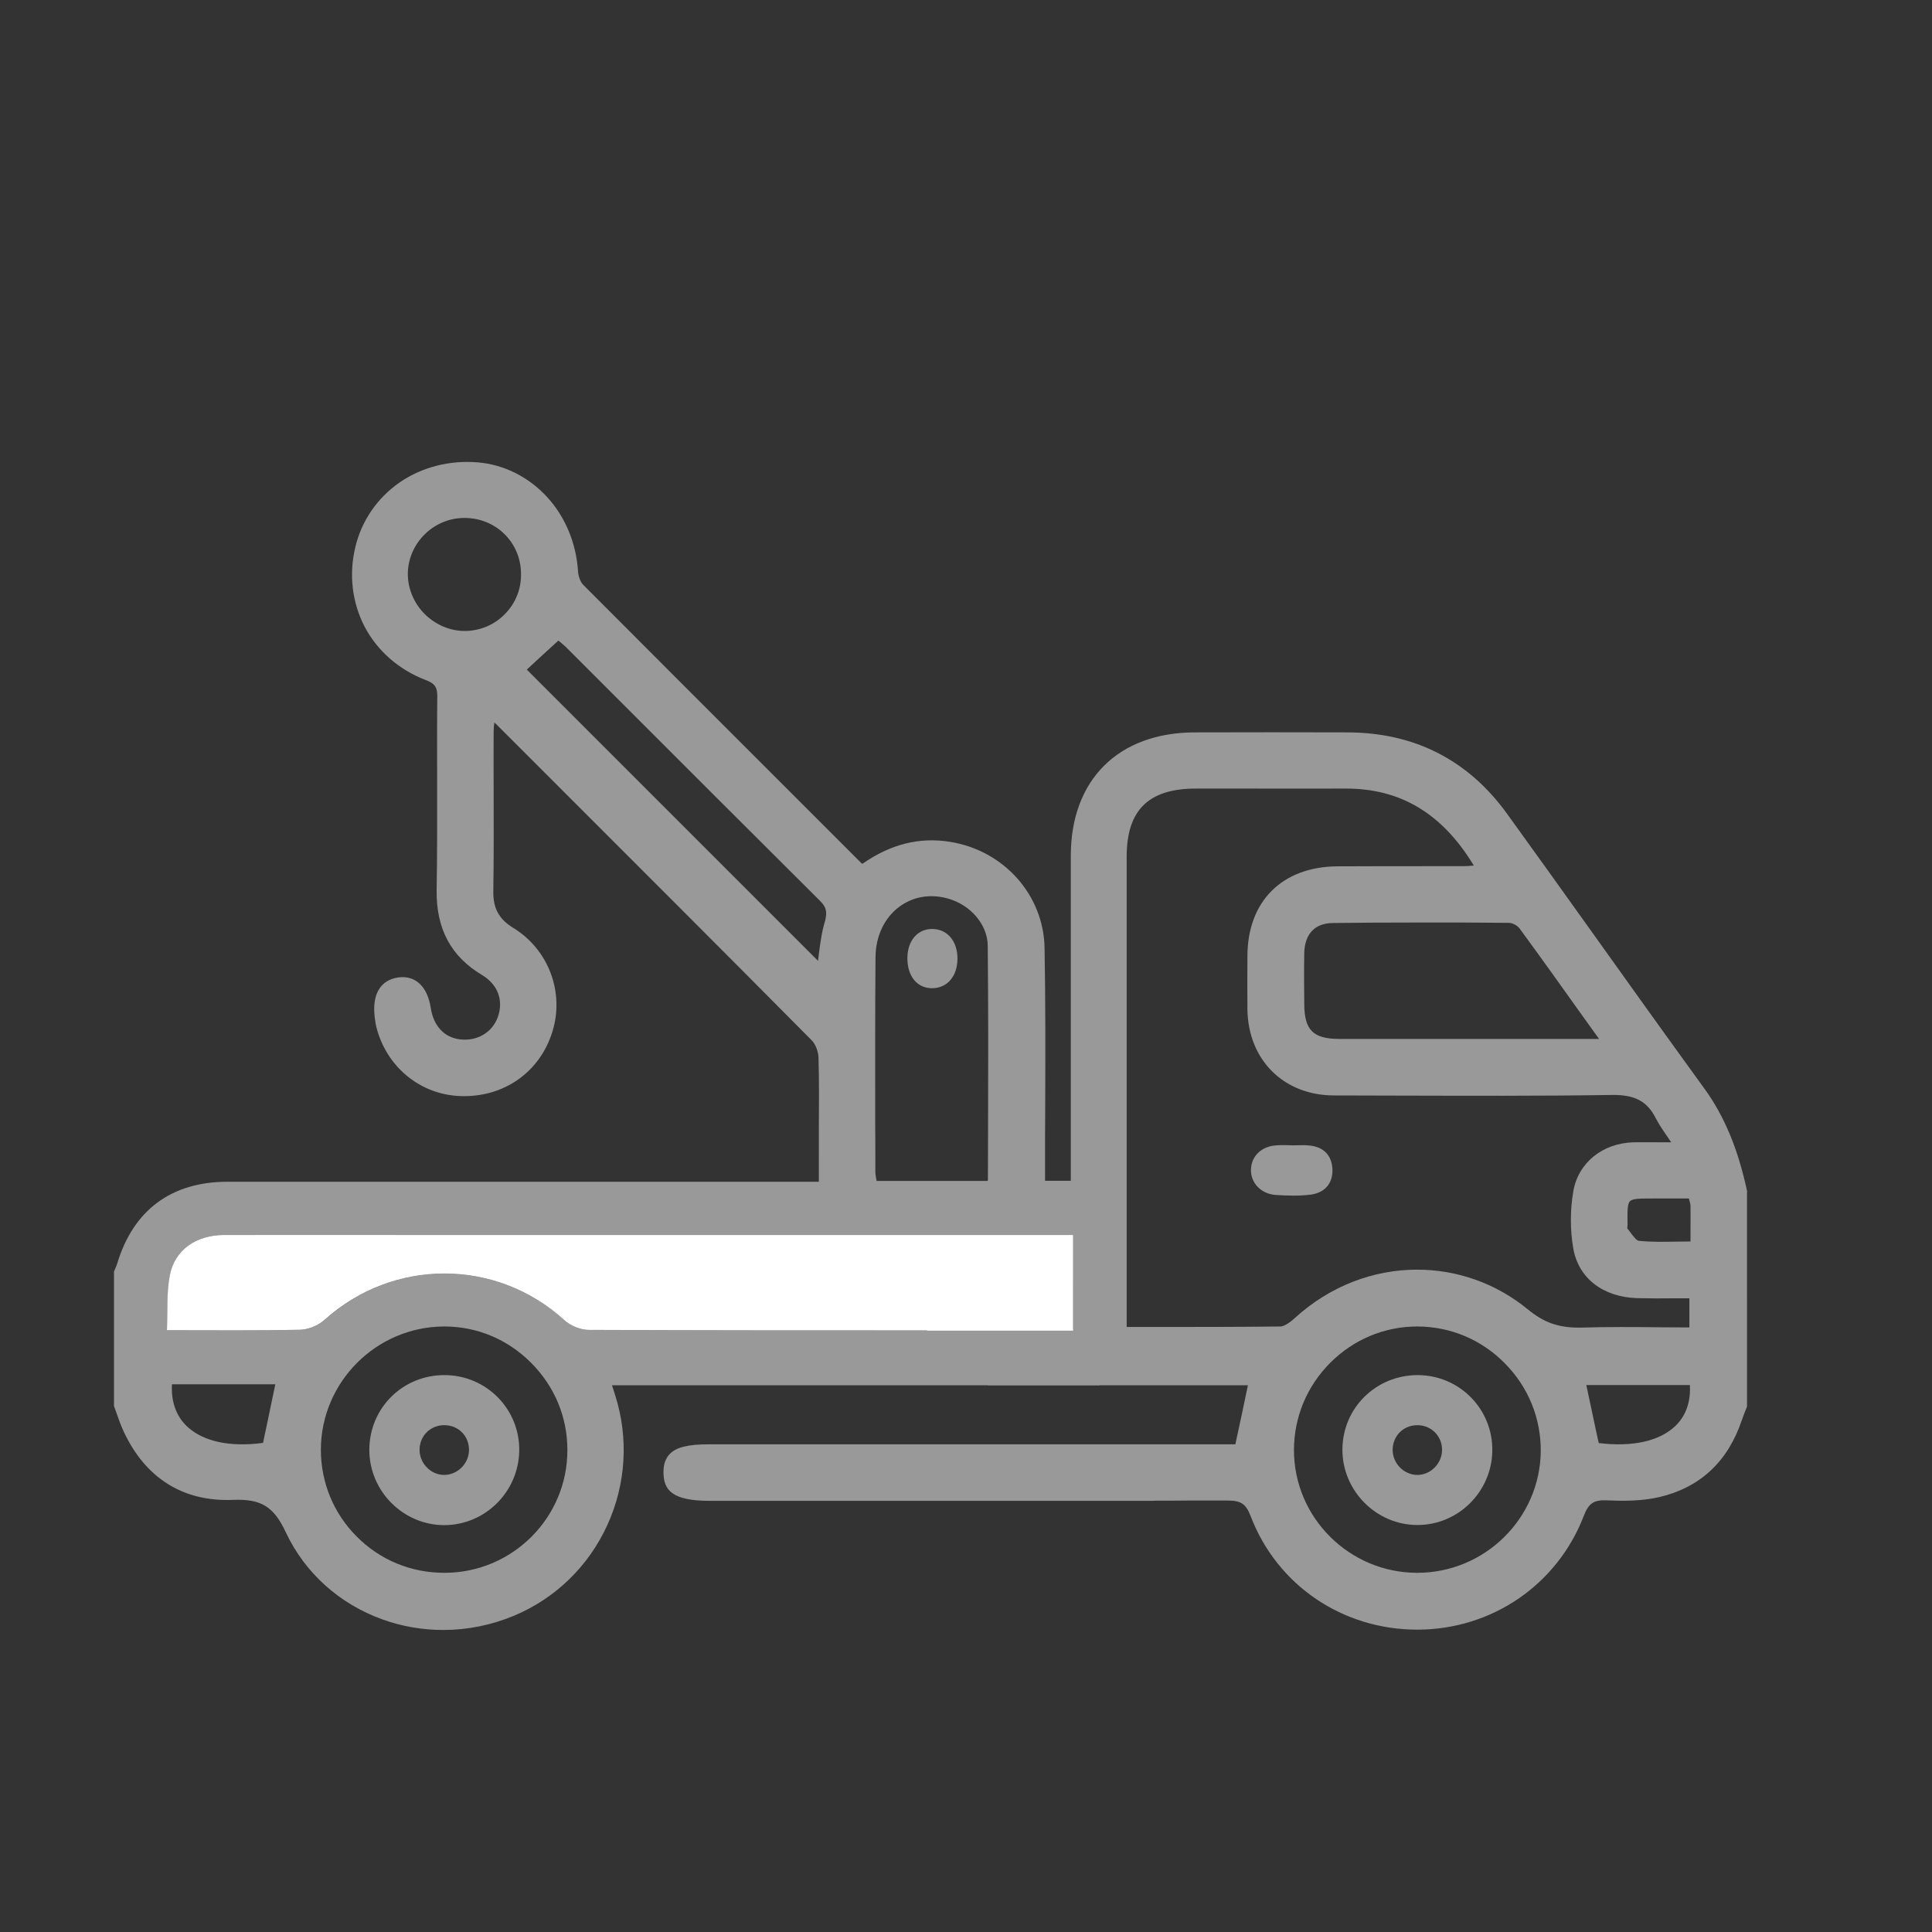 <?xml version="1.0" encoding="utf-8"?>
<!-- Generator: Adobe Illustrator 25.4.1, SVG Export Plug-In . SVG Version: 6.00 Build 0)  -->
<svg version="1.1" id="Capa_1" xmlns="http://www.w3.org/2000/svg" xmlns:xlink="http://www.w3.org/1999/xlink" x="0px" y="0px"
	 viewBox="0 0 1200 1200" style="enable-background:new 0 0 1200 1200;" xml:space="preserve">
<rect x="0" y="0" width="1200" height="1200" fill="#333333" stroke="none"/>
<style type="text/css">
	.st0{fill:#999999;}
	.st1{fill:#FFFFFF;}
</style>
<path class="st0" d="M276.4,854.1c25.9,0.2,46.6,21.3,46.1,47.2c-0.5,25.4-21.2,45.9-46.5,46c-25.6,0-46.7-21.2-46.6-46.9
	C229.5,874.4,250.3,853.9,276.4,854.1z M275.9,916.1c8.1,0,15.1-6.8,15.4-15c0.3-8.9-6.4-15.9-15.3-15.9c-8.5,0-15.1,6.3-15.4,14.8
	C260.3,908.6,267.4,916.1,275.9,916.1z"/>
<path class="st0" d="M563.6,594.9c0.1-10.8,6.5-18.1,15.7-17.9c9.2,0.2,15.4,7.6,15.4,18.4c0,10.8-6.2,18.2-15.4,18.4
	C569.7,614,563.5,606.4,563.6,594.9z"/>
<g>
	<path class="st0" d="M1085.2,740c-2.9-13.3-6.4-25-10.8-35.5c-4.4-10.5-9.6-19.9-15.8-28.4c-24.3-33.5-48.8-67.7-72.4-100.8
		c-16.4-22.9-33.3-46.6-50.1-69.8c-24.1-33.4-57.4-50.4-98.8-50.6c-31.6-0.1-63.6-0.1-95.2,0c-47.5,0.1-77,29.5-77,76.6v201.9h-16
		v-11c0-11.9,0-23.7,0.1-35.6c0.1-32.1,0.2-65.3-0.4-97.9c-0.5-32.8-25.1-60.6-58.6-66c-19.1-3.1-37,1.4-54.5,13.6
		c-0.3-0.1-0.6-0.3-0.7-0.4c-14.3-14.3-28.7-28.7-43-43c-42.5-42.5-86.5-86.4-129.7-129.8c-1.8-1.8-3.1-5.3-3.3-8.6
		c-1.1-17.3-7.9-33.7-19.2-46c-11.4-12.4-26.6-20.1-42.9-21.5c-17.5-1.5-34.8,2.9-48.6,12.4c-13.9,9.6-23.7,23.8-27.6,40.2
		c-4.1,17-2,34.5,5.8,49.5c7.9,15,21.3,26.7,37.7,33c5.9,2.2,7.5,4.5,7.4,10.6c-0.2,17.6-0.1,35.5-0.1,52.9c0,22,0.1,44.8-0.3,67.2
		c-0.3,23.9,8.9,41.1,28.2,52.6c9.8,5.9,13.5,15.7,9.8,26.1c-3.4,9.5-12.7,15.1-23.3,13.9c-9.9-1.1-16.7-8.3-18.4-19.8
		c-2.1-13.2-9.6-20.1-20.1-18.7c-10.4,1.5-15.7,9.3-14.9,22.1c0.2,2.9,0.6,5.7,1.2,8.5c6.2,24.9,27.3,42.3,52.4,43.1
		c26.8,0.9,49.2-14.8,57-40c7.6-24.5-2.4-51-24.2-64.4c-9-5.5-12.6-12.1-12.5-22.7c0.3-21.3,0.3-43,0.2-63.9c0-11.6-0.1-23.7,0-35.5
		c0-1.6,0.2-3.3,0.4-5.3c0-0.1,0-0.1,0-0.2c0.5,0.4,0.9,0.7,1.3,1.1l28,28c55.1,55.1,112.1,112,167.9,168.3
		c2.4,2.4,4.2,7.2,4.2,11.3c0.4,14.3,0.3,28.8,0.2,42.8c0,5.4,0,10.7,0,16.1V734H141.3c-34.8,0-58.5,17.6-68.5,50.8
		c-0.5,1.6-1.2,3.1-1.8,4.5l-0.2,0.4v83.6l0.1,0.3c0.6,1.6,1.1,3.1,1.7,4.7c1.2,3.6,2.6,7.3,4.2,10.8c13.5,29,36.9,43.7,67.7,42.5
		c17.7-0.7,25.5,4,33.1,20.3c11.9,25.2,33.3,44.4,60.1,54c12.2,4.4,25,6.5,37.7,6.5c14.9,0,29.9-3,44-8.9
		c25.7-10.8,46.2-30.8,57.8-56.2c11.6-25.4,13.4-54,4.9-80.7c-0.6-1.9-1.2-3.9-2-6.2l0,0h233.5v0.1h69.5v-0.1h92
		c-2.2,10.5-4.5,21.7-7.8,36.7H440c-12.7,0-19.9,1.8-24,6c-2.7,2.8-4,6.6-3.9,11.8c0.2,10.4,5.1,17.3,28.6,17.3h275.1l2-0.1
		c7.1,0,14.2,0,21.3-0.1c7.8,0,15.5,0,23.3,0c8.4,0,11.5,2.1,14.4,9.7c16.4,42.9,57,70.5,103.5,70.5h0.5
		c46-0.2,86.4-27.9,102.9-70.6c3-7.9,6.2-10.1,14.4-9.7c9.2,0.4,21.1,0.6,32.4-2c25.3-5.9,42.6-21.9,51.3-47.6
		c1-2.9,2.1-5.7,3.2-8.4l0.1-0.3V740.4L1085.2,740z M543.8,594.5L543.8,594.5c0.1-12.9,5.4-24.2,14.5-31.1
		c8.6-6.5,19.4-8.4,30.5-5.3c14.2,4,24.6,16.3,24.7,29.3c0.4,38.9,0.3,78.5,0.2,116.7c0,9.6-0.1,19.2-0.1,28.9
		c-0.1,0.1-0.1,0.2-0.2,0.4c0,0-0.1,0.1-0.1,0.1h-68.8c-0.1-0.3-0.1-0.6-0.2-0.9c-0.3-1.6-0.6-3.2-0.6-4.7c0-9.9,0-19.8-0.1-29.8
		C543.6,664.2,543.5,629.1,543.8,594.5z M313.8,381.2c-6.5,6.8-15.4,10.6-24.9,10.7c-9.1,0.1-18.2-3.7-25-10.4
		c-6.8-6.7-10.6-15.9-10.6-25.1c0.2-19,15.9-34.6,35-34.7h0.2c19.4,0,34.8,15,35.1,34.2C323.9,365.5,320.4,374.4,313.8,381.2z
		 M508.5,593.4c-0.1,1.2-0.3,2.3-0.4,3.4c-29.6-29.6-59.3-59.3-89.1-89.1c-30.6-30.6-61.2-61.2-91.8-91.8c5.8-5.4,12.3-11.4,19.6-18
		c0.1,0.1,0.2,0.1,0.3,0.2c1.3,1.1,2.8,2.3,4.2,3.6l31.6,31.6c41.4,41.4,84.2,84.2,126.4,126.2c3.9,3.9,4.6,6.7,3.2,12.4
		C510.3,579.1,509.4,586.4,508.5,593.4z M165.6,885.7c-0.8,3.5-1.5,7-2.2,10.5c-20.6,2.8-37.3-0.9-47.2-10.2
		c-6.8-6.4-10-15.5-9.4-26.2H171C169.2,868.6,167.4,877.3,165.6,885.7z M276.3,976.9h-0.4c-20.5,0-39.8-7.9-54.2-22.4
		c-14.5-14.4-22.4-33.7-22.4-54.1c0.1-41.9,34.3-76.2,76.2-76.5h0.5c20.2,0,39.2,7.9,53.7,22.4c14.7,14.6,22.8,33.9,22.7,54.4
		C352.5,942.6,318.3,976.8,276.3,976.9z M666.5,825.5c-3.9,0.2-7.5,0.7-11.1,0.7h-10.7v0.3h-68.8v-0.2c-70,0-140.1,0-210.1-0.3
		c-5.1,0-11.4-2.6-15.2-6.1c-42.3-38.5-106.3-38.6-149-0.1c-3.9,3.5-10,6-15.2,6.1c-26.9,0.6-53.8,0.3-82.6,0.3
		c0.5-11.8-0.3-23.3,1.8-34.1c3.1-15.8,16.3-24.9,33.5-25c42.1-0.1,84.2,0,126.3,0h401.2L666.5,825.5z M937.3,573.2L937.3,573.2
		c2.1,0,5.3,1.7,6.7,3.7c13.2,18,26.1,36.1,39.8,55.3c3.1,4.3,6.2,8.7,9.4,13.1H832c-16.3,0-21.8-5.4-21.9-21.5
		c-0.1-10.5-0.2-21.4,0-31.9c0.3-11.8,6.6-18.5,17.7-18.6c16-0.2,32.7-0.3,50.7-0.3C896.6,572.9,916,573,937.3,573.2z M880.3,976.9
		h-0.2c-42-0.1-76.3-34.2-76.4-76.1c0-20.5,8-39.8,22.6-54.4c14.5-14.5,33.7-22.5,54-22.5h0.2c20.5,0.1,39.8,8.2,54.3,23
		c14.5,14.7,22.3,34,22.2,54.4C956.6,943,922.3,976.9,880.3,976.9z M982,824.6c-0.6,0-1.1,0-1.7,0c-12.5,0-21.6-3.3-31.3-11.3
		c-20.1-16.5-44.4-24.7-68.8-24.7c-27,0-54.1,10.1-75.9,30c-3.6,3.3-6.8,5.2-8.9,5.3c-26.6,0.3-53,0.3-80.9,0.3l-14.7,0V532
		c0-28.7,13.5-42.1,42.6-42.2c10.3,0,20.7,0,31,0c20.4,0,41.4,0.1,62.1,0c34.2-0.2,60.3,15.4,79.9,47.8c0,0,0,0,0,0
		c-2.3,0.2-4.2,0.4-6.1,0.4c-6.6,0-13.1,0-19.7,0c-19.3,0-39.3,0-59.1,0.1c-34.2,0.3-55.6,21.7-55.7,55.7c-0.1,11-0.1,22.1,0,33.1
		c0.4,31.4,22.5,53.4,53.6,53.5c12.8,0,25.6,0.1,38.4,0.1c44.1,0.1,89.6,0.3,134.4-0.4c14.1-0.2,21.8,3.8,27.2,14.4
		c1.9,3.7,4.2,7.1,6.9,11c0.9,1.3,1.8,2.6,2.7,4c-2.3,0-4.6,0-6.7,0c-6.1,0-11.3-0.1-16.6,0c-19.4,0.5-34.5,12.8-37.5,30.5
		c-2,11.6-2,23.9,0,35.5c3.2,18.3,18.3,30.1,39.5,30.8c8.1,0.2,16,0.2,24.4,0.1c2.7,0,5.4,0,8.2,0v18.1c-6.2,0-12.4-0.1-18.6-0.1
		C1014.8,824.2,998.3,824.1,982,824.6z M1040.7,885.6c-9.8,9.5-26.7,13.3-47.7,10.7l-1.5-6.8c-2.1-9.8-4.1-19.3-6.2-29.2h64.3
		C1050.2,870.6,1047.2,879.3,1040.7,885.6z M1050,766.4c0,1.5,0,3.1,0,4.7c-2.9,0-5.7,0.1-8.4,0.1c-8.2,0.1-16,0.3-23.7-0.5
		c-1.4-0.1-3.4-2.8-5-4.9c-0.7-1-1.5-2-2.2-2.9c0-0.2,0-0.5,0.1-0.8c0-0.4,0.1-0.8,0.1-1.2c-0.1-8.4-0.2-13.1,1.5-14.8
		c1.7-1.7,6.2-1.7,14.4-1.7h22.2c0.1,0.4,0.2,0.8,0.3,1.1c0.4,1.5,0.7,2.6,0.7,3.6C1050.1,754.7,1050,760.4,1050,766.4z"/>
	<path class="st0" d="M666.6,767.1l-0.1,58.4c-3.9,0.2-7.5,0.7-11.1,0.7h-10.7v0.3h-68.8v-0.2c-70,0-140.1,0-210.1-0.3
		c-5.1,0-11.4-2.6-15.2-6.1c-42.3-38.5-106.3-38.6-149-0.1c-3.9,3.5-10,6-15.2,6.1c-26.9,0.6-53.8,0.3-82.6,0.3
		c0.5-11.8-0.3-23.3,1.8-34.1c3.1-15.8,16.3-24.9,33.5-25c42.1-0.1,84.2,0,126.3,0H666.6z"/>
</g>
<path class="st0" d="M803.1,711.4c3.4,0,6.9-0.3,10.3,0.1c8.9,0.9,13.9,6.3,14.2,14.9c0.3,8.7-4.9,14.5-13.5,15.6
	c-7.1,0.9-14.5,0.7-21.7,0.2c-9.3-0.6-15.8-7.7-15.4-16.1c0.4-8.2,6.6-14.1,15.7-14.7C796.3,711.1,799.7,711.3,803.1,711.4
	L803.1,711.4z"/>
<path class="st0" d="M880.8,854.1c25.9,0.2,46.5,21.2,46.1,47.1c-0.4,25.4-21.2,46-46.4,46c-25.6,0.1-46.8-21.2-46.7-46.9
	C833.9,874.5,854.7,854,880.8,854.1z M880,885.2c-8.5,0.2-14.9,6.7-15,15.2c-0.1,8.6,7.2,15.9,15.7,15.7c8.1-0.2,14.9-7.2,15-15.4
	C895.8,891.9,888.8,885,880,885.2z"/>
<path class="st1" d="M666.5,767.1v59.4h-90.7v-0.2c-70,0-140.1,0-210.1-0.3c-5.1,0-11.4-2.6-15.2-6.1c-42.3-38.5-106.3-38.6-149-0.1
	c-3.9,3.5-10,6-15.2,6.1c-26.9,0.6-53.8,0.3-82.6,0.3c0.5-11.8-0.3-23.3,1.8-34.1c3.1-15.8,16.3-24.9,33.5-25
	c42.1-0.1,84.2,0,126.3,0h310.5l0,0L666.5,767.1L666.5,767.1z"/>
</svg>
